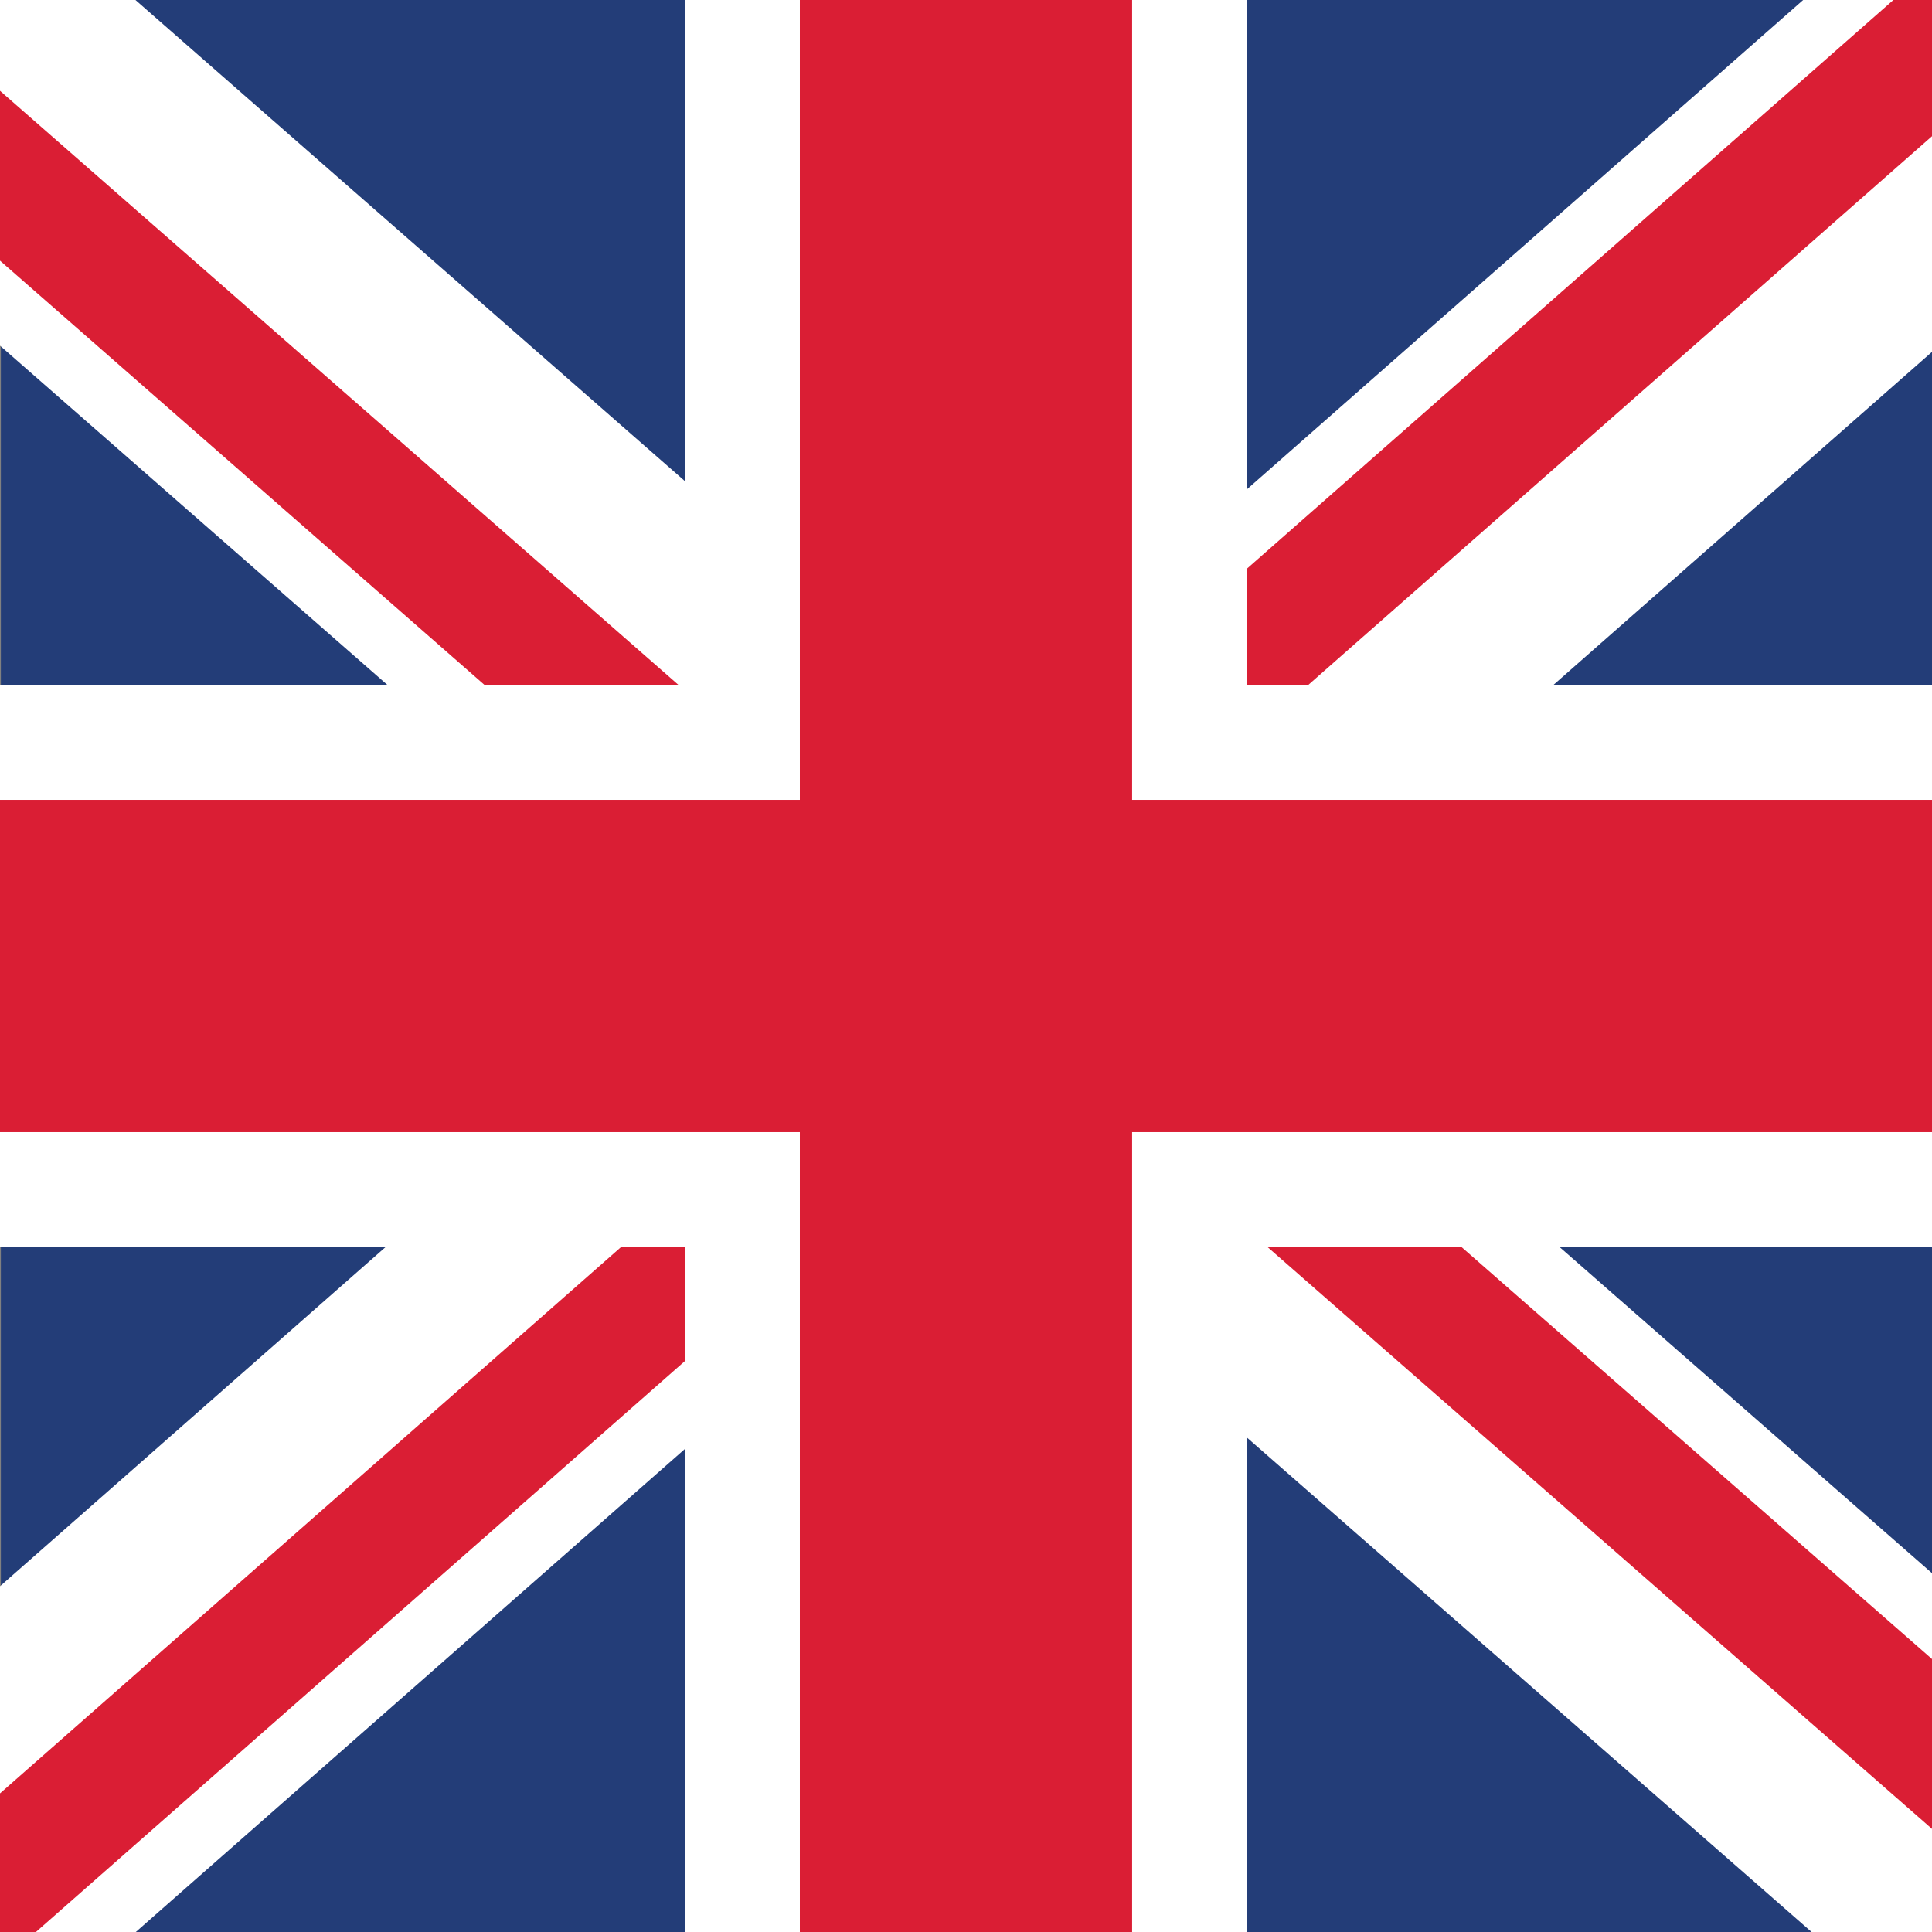 <?xml version="1.0" encoding="UTF-8"?>
<svg id="Layer_2" data-name="Layer 2" xmlns="http://www.w3.org/2000/svg" width="800mm" height="800mm" viewBox="0 0 2267.72 2267.72">
  <rect x="0" y="0" width="2267.72" height="2267.72" fill="#808080" stroke="none"/>
  <defs>
    <style>
      .cls-1 {
        stroke-width: 410px;
      }

      .cls-1, .cls-2, .cls-3, .cls-4 {
        fill: none;
        stroke-miterlimit: 10;
      }

      .cls-1, .cls-3 {
        stroke-linecap: square;
      }

      .cls-1, .cls-4 {
        stroke: #fff;
      }

      .cls-2 {
        stroke-width: 390px;
      }

      .cls-2, .cls-3 {
        stroke: #da1e34;
      }

      .cls-3 {
        stroke-width: 150px;
      }

      .cls-5 {
        fill: #233d78;
      }

      .cls-4 {
        stroke-width: 660px;
      }
    </style>
  </defs>
  <rect class="cls-5" x="1.03" width="2273.33" height="2267.72"/>
  <line class="cls-1" x1="1.03" y1="134.16" x2="2284.86" y2="2134.02"/>
  <line class="cls-1" x1="1.03" y1="2134.02" x2="2274.36" y2="134.15"/>
  <line class="cls-3" x1="1.03" y1="207.16" x2="1137.69" y2="1202.49"/>
  <line class="cls-3" x1="1137.69" y1="1054.08" x2="2274.36" y2="54.15"/>
  <line class="cls-3" x1="1142.95" y1="1062.09" x2="2284.86" y2="2062.02"/>
  <line class="cls-3" x1="1.03" y1="2204.02" x2="1137.69" y2="1204.08"/>
  <g>
    <path class="cls-4" d="m-866.17,1133.86h4000M1133.83-114.3v2493.19"/>
    <path class="cls-2" d="m-866.17,1133.86h4000M1133.83-114.3v2493.19"/>
  </g>
</svg>